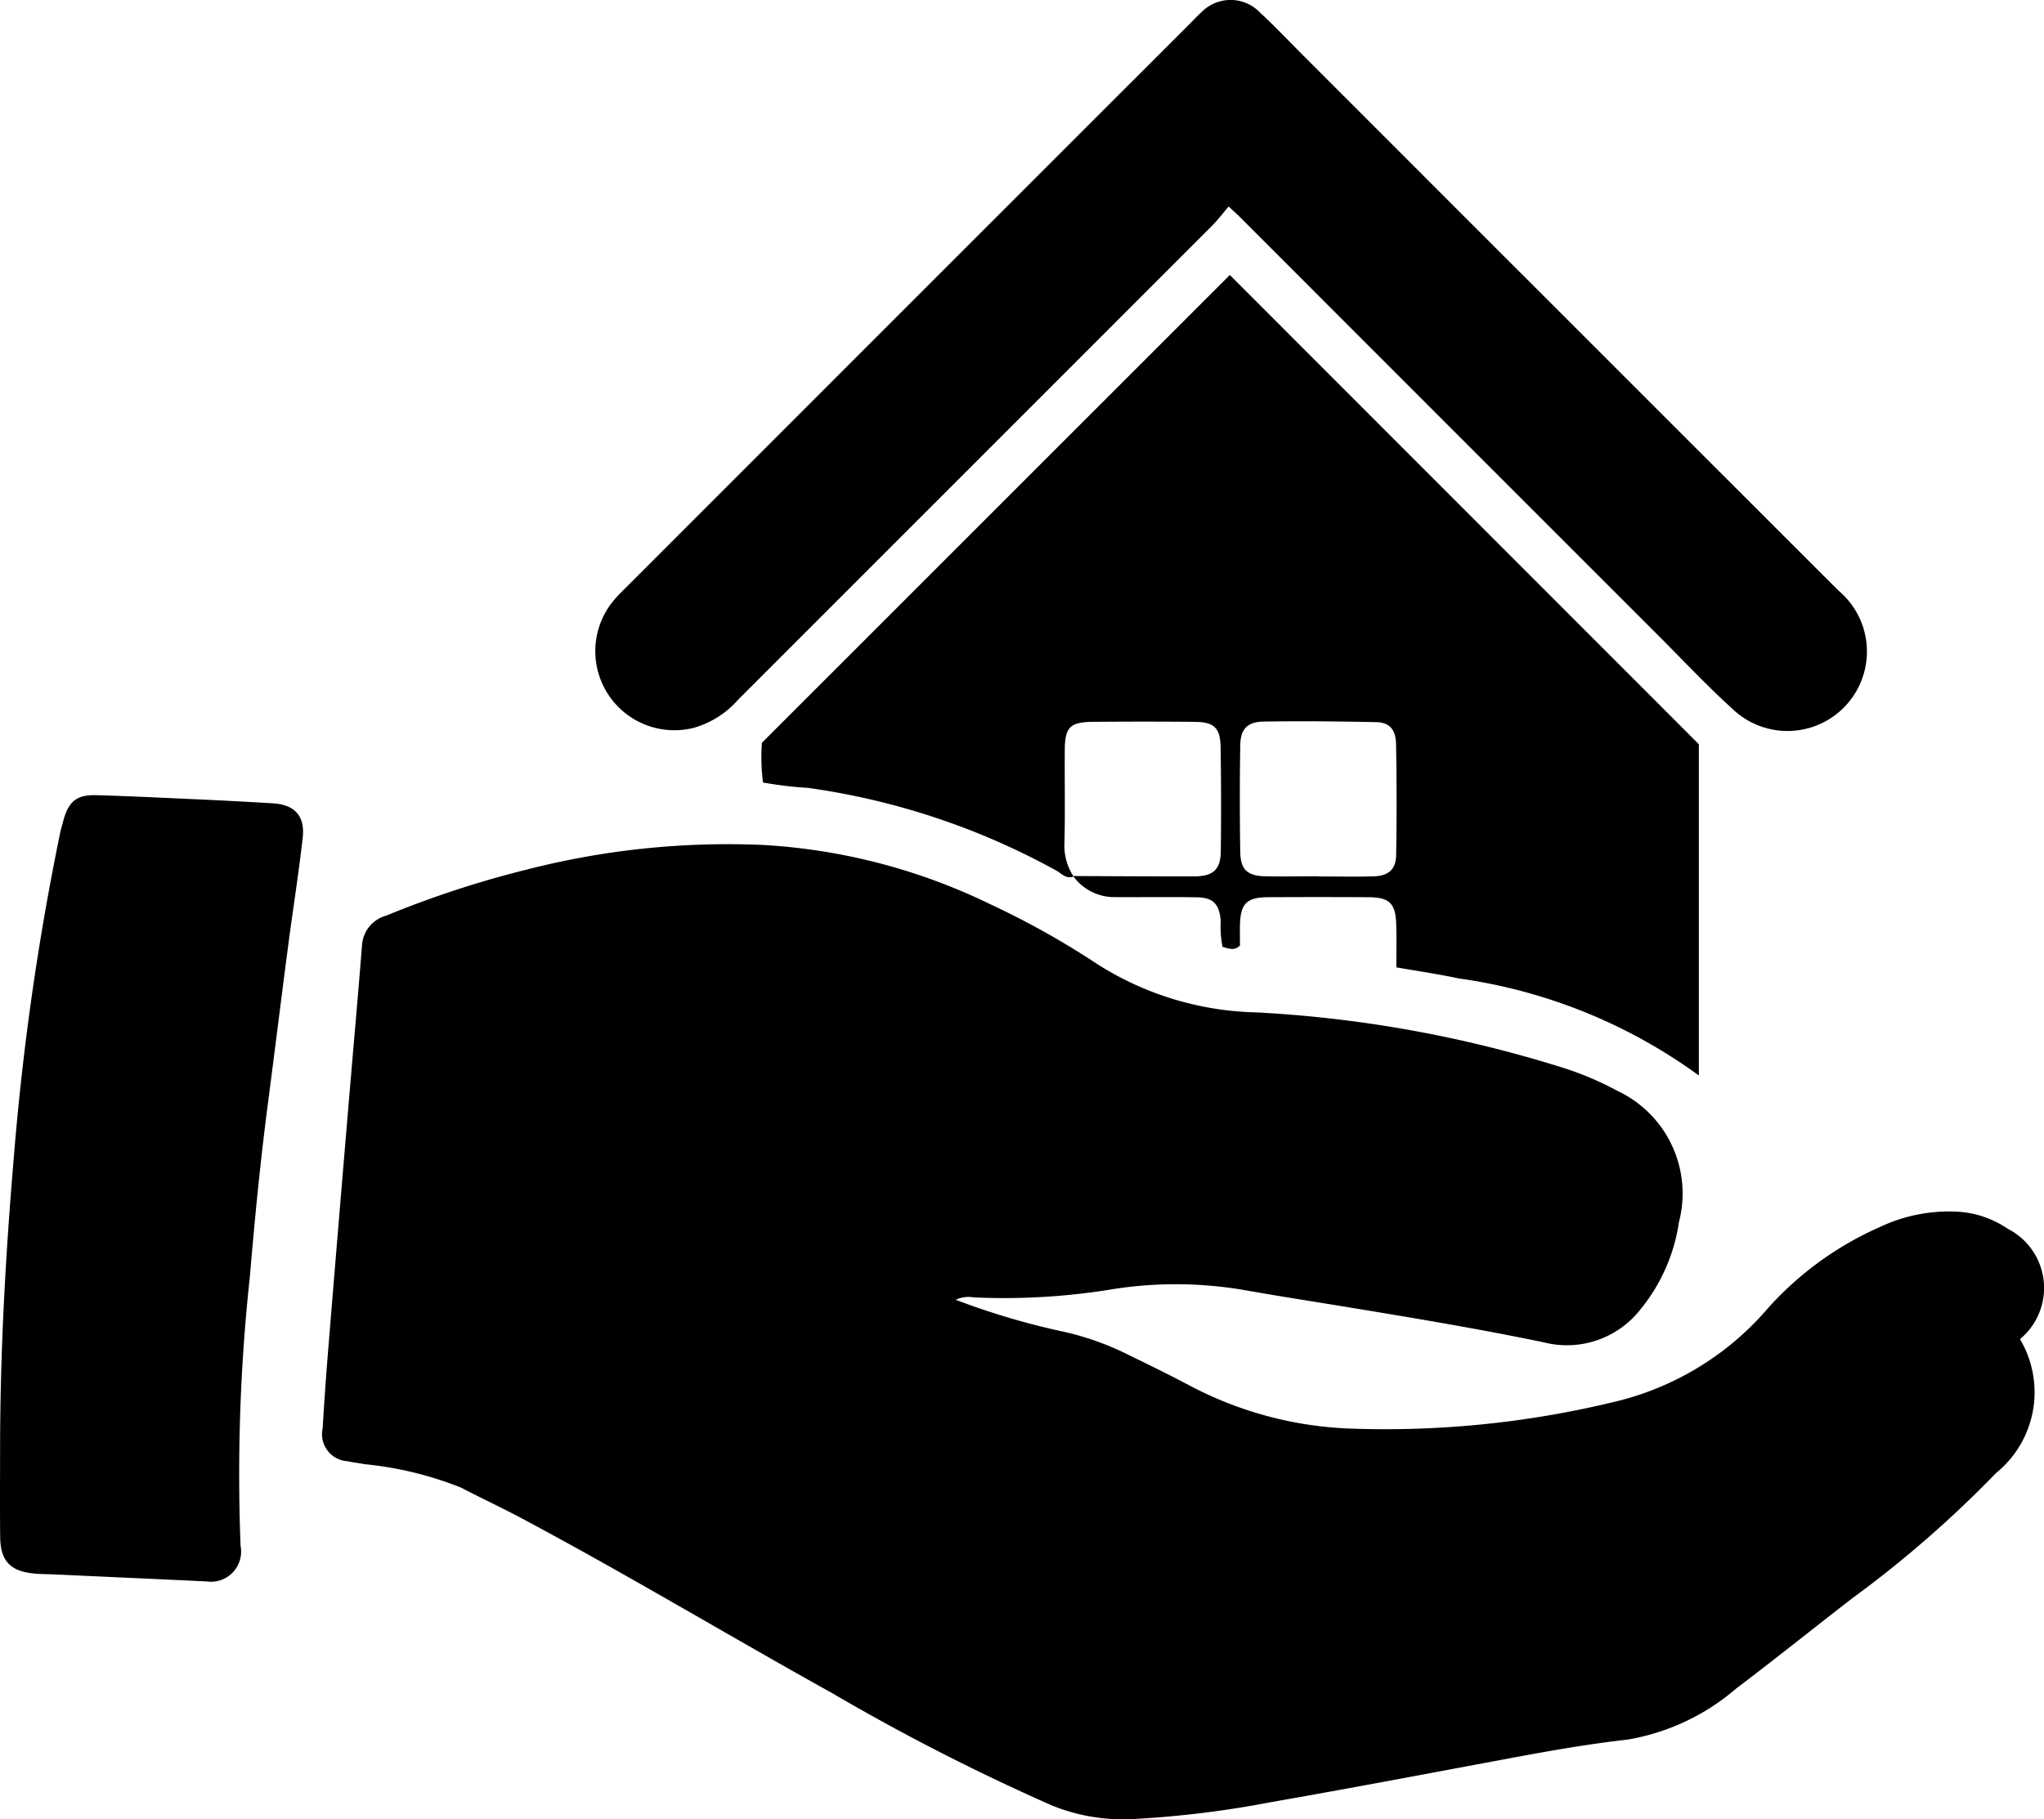 <svg xmlns="http://www.w3.org/2000/svg" width="22.379" height="19.921" viewBox="0 0 22.379 19.921">
  
  <title>Asset 9</title>
  <g id="Layer_2" data-name="Layer 2">
    <g id="Layer_1-2" data-name="Layer 1">
      <g>
        <path class="cls-1" d="M10.464,14.232a8.022,8.022,0,0,0,1.141.341,3.095,3.095,0,0,1,.764.269c.223.108.446.218.665.334a4.077,4.077,0,0,0,1.716.465,10.646,10.646,0,0,0,2.911-.288,3.175,3.175,0,0,0,1.702-1.036,3.586,3.586,0,0,1,1.218-.881,1.769,1.769,0,0,1,.859-.168,1.085,1.085,0,0,1,.543.187.727.727,0,0,1,.133,1.208,1.138,1.138,0,0,1-.262,1.466A12.26,12.26,0,0,1,20.275,17.504c-.424.328-.842.664-1.269.987a2.445,2.445,0,0,1-1.187.557c-.409.046-.813.116-1.217.191-.899.167-1.798.339-2.699.496a11.02,11.02,0,0,1-1.5.183,2.066,2.066,0,0,1-.886-.149A23.776,23.776,0,0,1,9.116,18.542c-1.139-.633-2.256-1.305-3.406-1.918-.219-.117-.444-.221-.664-.336a3.854,3.854,0,0,0-1.057-.256c-.061-.013-.123-.018-.183-.032a.297.297,0,0,1-.273-.363c.018-.318.042-.635.068-.953q.112-1.37.228-2.739c.045-.534.093-1.067.135-1.601a.36.36,0,0,1,.264-.318,11.043,11.043,0,0,1,1.545-.506A8.857,8.857,0,0,1,8.355,9.252a6.523,6.523,0,0,1,2.481.646,9.062,9.062,0,0,1,1.177.658,3.382,3.382,0,0,0,1.734.529,13.502,13.502,0,0,1,3.379.611,3.345,3.345,0,0,1,.577.246,1.241,1.241,0,0,1,.679,1.44,1.956,1.956,0,0,1-.43.966,1.021,1.021,0,0,1-1.046.351c-.729-.152-1.463-.273-2.198-.394-.344-.056-.689-.11-1.033-.17a4.431,4.431,0,0,0-1.553-.009,7.36,7.36,0,0,1-1.462.08A.325.325,0,0,0,10.464,14.232Z"/>
        <path class="cls-1" d="M11.754,9.597c-.08.033-.132-.033-.188-.064A7.871,7.871,0,0,0,8.847,8.627a4.102,4.102,0,0,1-.493-.059,2.152,2.152,0,0,1-.012-.435l5.123-5.122,5.135,5.138v3.627a5.826,5.826,0,0,0-2.626-1.062c-.219-.047-.44-.079-.686-.122,0-.155.003-.309-.001-.462-.006-.238-.071-.305-.306-.306q-.548-.003-1.095,0c-.236.001-.304.069-.31.302-.002.077-0.0.155-0.0.226-.061.063-.119.034-.191.016a1.185,1.185,0,0,1-.02-.291c-.017-.181-.083-.249-.265-.252-.303-.005-.606 0-.909-.002a.557.557,0,0,1-.442-.231c.442.002.884.005,1.326.004.206-0.0.289-.074.291-.273q.007-.57-.002-1.14c-.003-.213-.07-.277-.283-.279q-.559-.005-1.117-0c-.246.002-.304.059-.306.301-.003.341.005.683-.004,1.024A.619.619,0,0,0,11.754,9.597Zm2.675-.001v.001c.202,0,.403.004.605-.001.167-.004.25-.074.252-.237.007-.403.006-.806-.001-1.209-.003-.164-.072-.24-.22-.243-.41-.008-.821-.013-1.232-.006-.178.003-.252.084-.254.263q-.009.581-0,1.163c.003.193.076.263.27.268C14.042,9.599,14.236,9.595,14.43,9.595Z"/>
        <path class="cls-1" d="M13.452,2.261c-.067.079-.119.148-.179.208Q10.677,5.066,8.081,7.662a1.018,1.018,0,0,1-.483.307.866.866,0,0,1-.874-1.4c.05-.059.107-.113.162-.168Q9.959,3.326,13.034.253c.038-.038.075-.079.116-.115a.446.446,0,0,1,.649.003c.16.147.309.306.463.46q2.933,2.934,5.868,5.867a.87.87,0,1,1-1.166,1.29c-.276-.25-.532-.523-.795-.787Q15.869,4.672,13.571,2.372C13.544,2.345,13.515,2.32,13.452,2.261Z"/>
        <path class="cls-1" d="M.001,15.849c.001-1.064.061-2.126.151-3.185A29.265,29.265,0,0,1,.658,9.122c.01-.045.023-.09.035-.135.058-.212.145-.286.363-.28.388.011.775.031,1.163.048q.384.018.767.041c.24.015.355.136.328.378-.044.393-.107.783-.158,1.175-.075.569-.145,1.138-.219,1.706-.084.638-.147,1.279-.201,1.92a20.119,20.119,0,0,0-.102,2.952.33.33,0,0,1-.372.389c-.566-.027-1.132-.052-1.697-.078C.502,17.236.44,17.236.378,17.23c-.265-.024-.374-.138-.376-.403C-.002,16.501.001,16.175.001,15.849Z"/>
      </g>
    </g>
  </g>
</svg>
